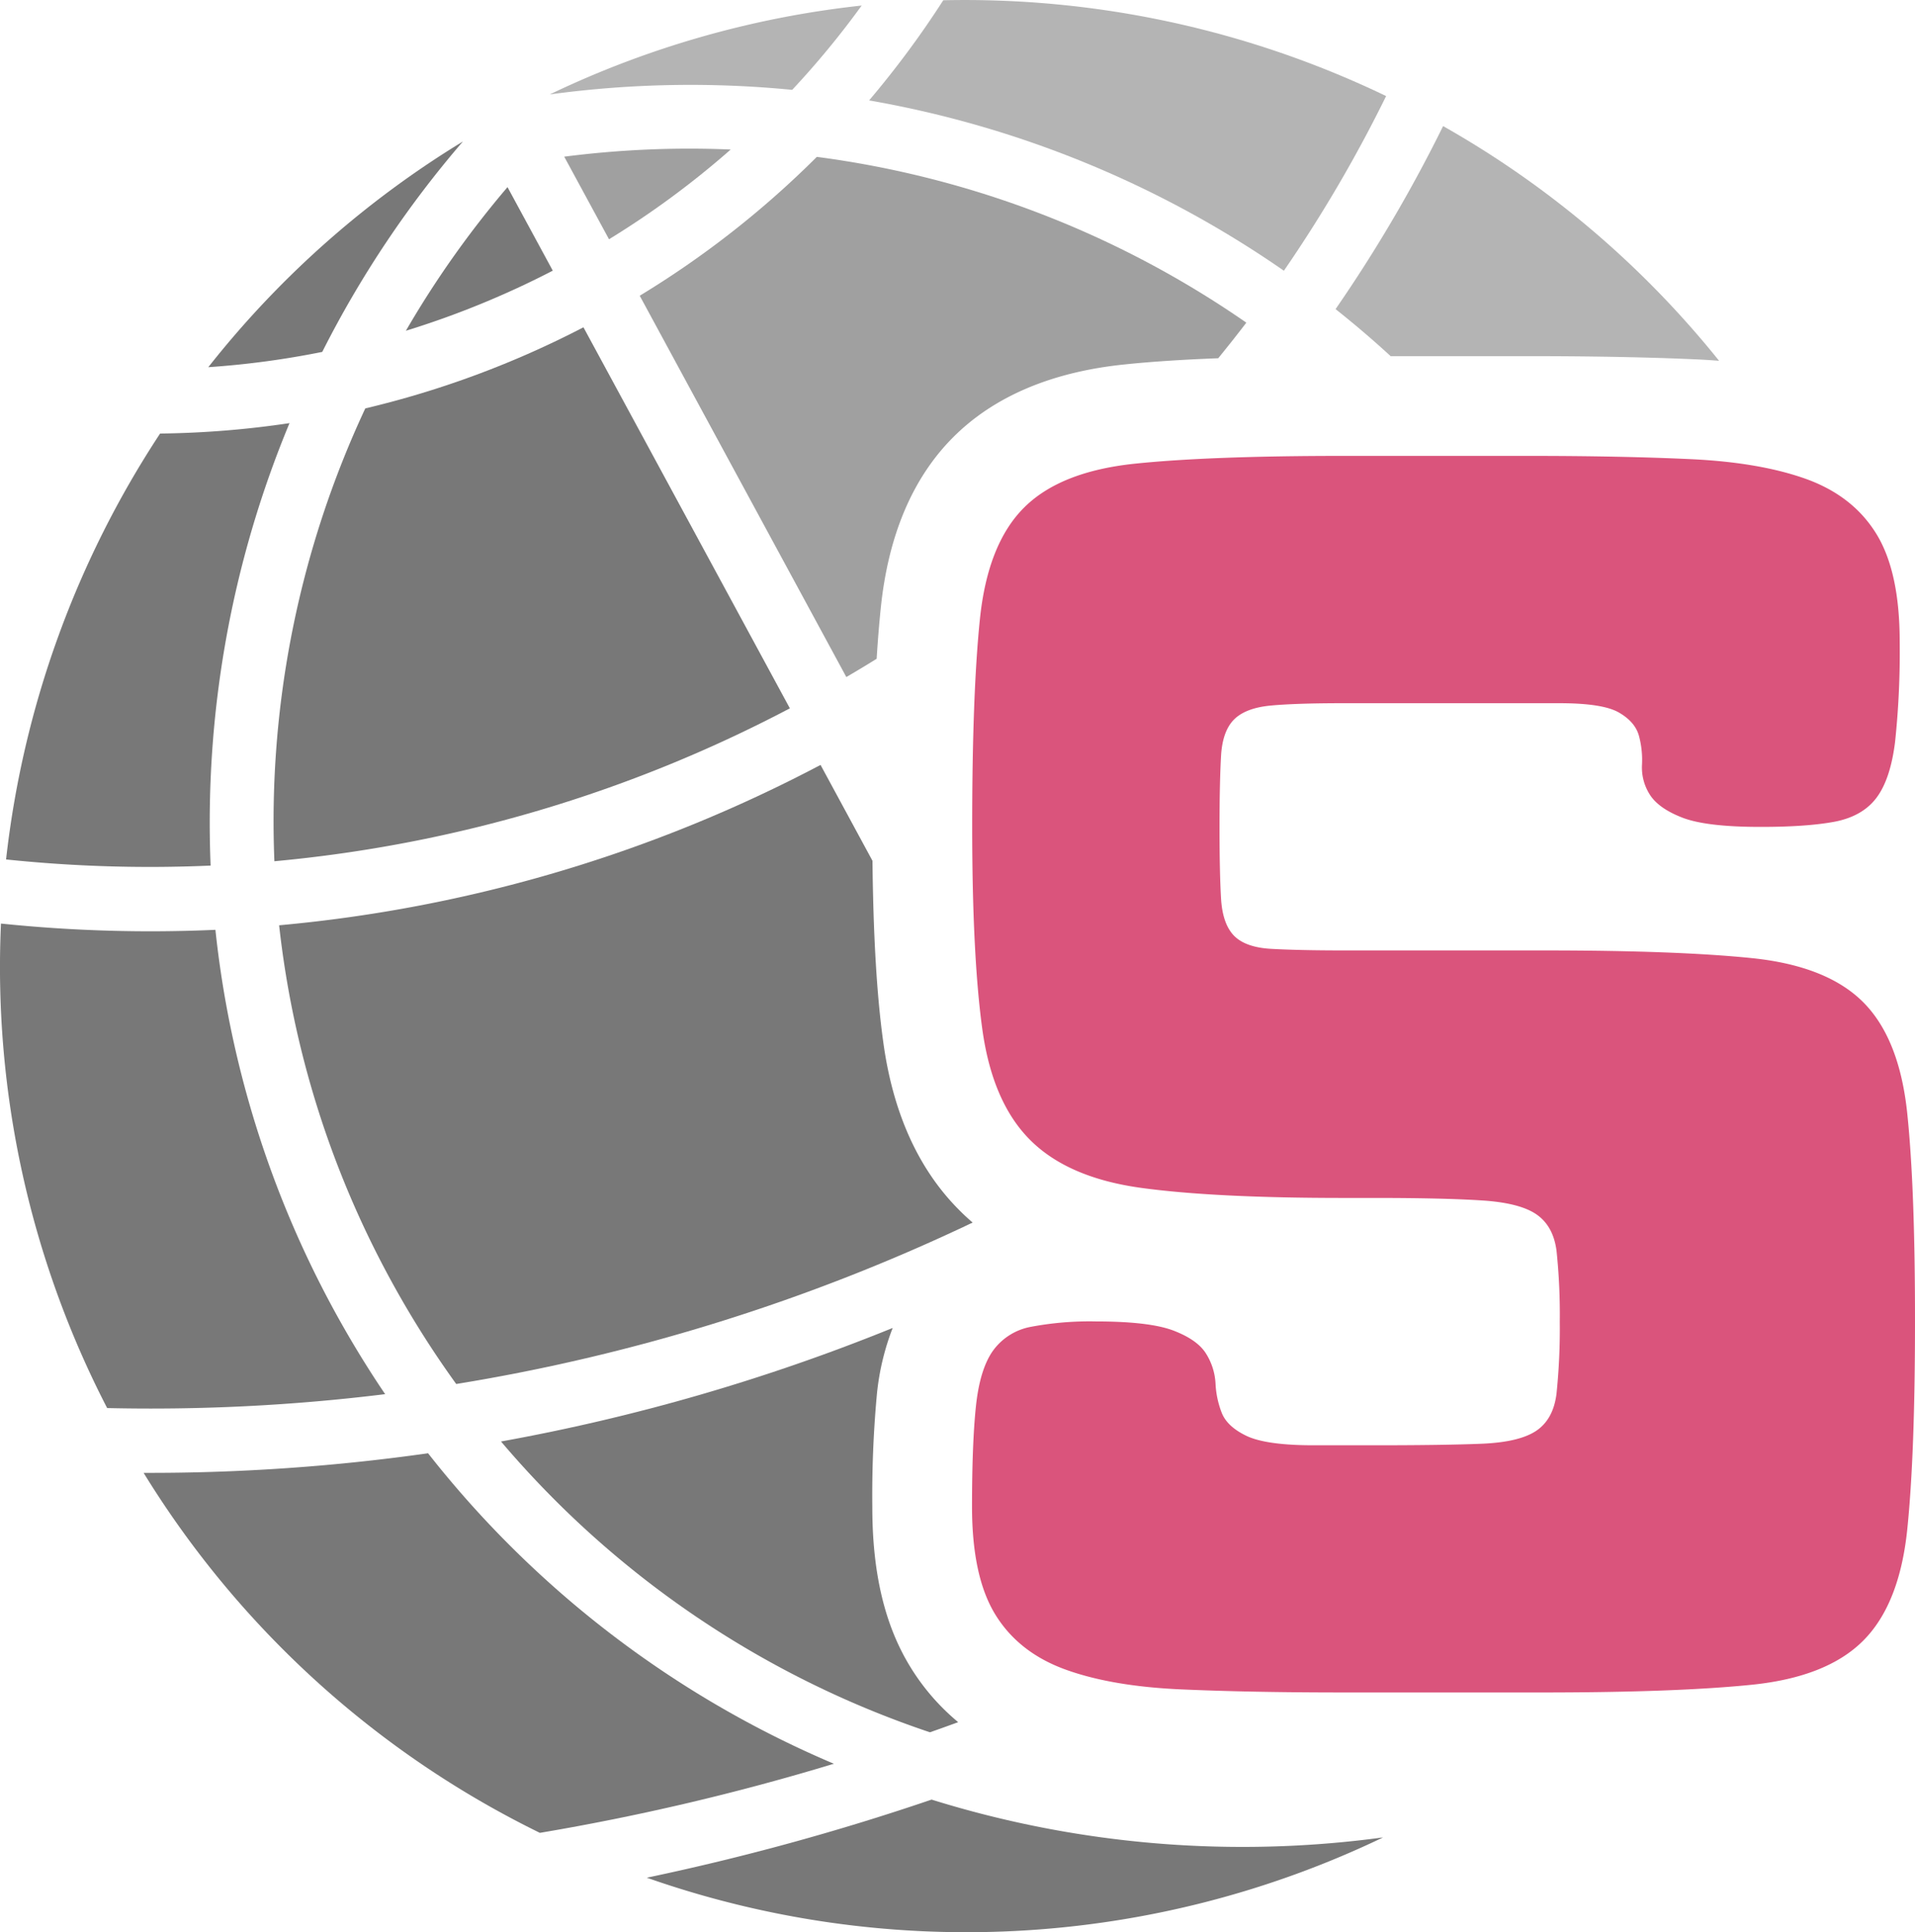 <svg xmlns="http://www.w3.org/2000/svg" viewBox="0 0 586.72 591.94">
  <defs>
    <style>
      .cls-1 {
        fill: #787878;
      }

      .cls-2 {
        fill: #b4b4b4;
      }

      .cls-3 {
        fill: #a0a0a0;
      }

      .cls-4 {
        fill: #da547c;
      }
    </style>
  </defs>
  <g id="Layer_2" data-name="Layer 2">
    <g id="svg2848">
      <path class="cls-1"
        d="M141.82,43.35a294.19,294.19,0,0,0-78,69.14,268.31,268.31,0,0,0,34.91-4.68A319.13,319.13,0,0,1,141.82,43.35Z" />
      <path class="cls-2"
        d="M242.71,27.53A267.39,267.39,0,0,0,264,1.7a294,294,0,0,0-95.56,27.23A319.21,319.21,0,0,1,242.71,27.53Z" />
      <path class="cls-1"
        d="M169.36,82.92,155.49,57.33a298.84,298.84,0,0,0-31.13,44A272.46,272.46,0,0,0,169.36,82.92Z" />
      <path class="cls-3" d="M172.87,48,186.59,73.3a270.52,270.52,0,0,0,37.28-27.49A299.69,299.69,0,0,0,172.87,48Z" />
      <path class="cls-2"
        d="M424.68,29.43A297.72,297.72,0,0,0,289,.08a290,290,0,0,1-22.72,30.68A318.76,318.76,0,0,1,393.36,82.94,424.15,424.15,0,0,0,424.68,29.43Z" />
      <path class="cls-1"
        d="M64.53,265.18A318.67,318.67,0,0,1,88.7,129.63a289.36,289.36,0,0,1-39.65,3.19A297.47,297.47,0,0,0,1.86,263.3,423.76,423.76,0,0,0,64.53,265.18Z" />
      <path class="cls-3"
        d="M292.07,133.92c12.47-12.47,30.16-20,52.57-22.28,8.18-.85,17.67-1.47,28.6-1.89,2.93-3.6,5.81-7.22,8.61-10.9A298.84,298.84,0,0,0,250.26,48.06,288.67,288.67,0,0,1,196,90.6l63.3,116.82q4.69-2.74,9.29-5.6.52-8.34,1.24-15.33C272.09,164.09,279.59,146.4,292.07,133.92Z" />
      <path class="cls-1"
        d="M84.07,263.85A421.54,421.54,0,0,0,242,217L178.76,100.27a289.83,289.83,0,0,1-66.84,24.85A298.53,298.53,0,0,0,84.07,263.85Z" />
      <path class="cls-2"
        d="M519.39,110.08c2.5.11,4.92.27,7.3.45a293.94,293.94,0,0,0-84.55-71.9A443.79,443.79,0,0,1,409.19,94.7q8.67,6.87,16.88,14.41h42.24C487.56,109.11,504.74,109.43,519.39,110.08Z" />
      <path class="cls-1"
        d="M102.13,401A312.43,312.43,0,0,1,66,284.86,444.26,444.26,0,0,1,.3,282.94,294.17,294.17,0,0,0,32.83,431.37,585.76,585.76,0,0,0,118,427.11Q109.51,414.56,102.13,401Z" />
      <path class="cls-1"
        d="M270.62,319.27c-2-14.37-3.06-32.62-3.31-55.56L251.4,234.34A440.7,440.7,0,0,1,85.52,283.47a293.88,293.88,0,0,0,33.9,108.14A298.29,298.29,0,0,0,139.78,424,586.41,586.41,0,0,0,298,374.54c-1.38-1.19-2.73-2.42-4-3.71C281.44,358.33,273.58,341,270.62,319.27Z" />
      <path class="cls-1"
        d="M131.15,445.22a606.79,606.79,0,0,1-87.15,6A294.32,294.32,0,0,0,165.41,561.51a726.54,726.54,0,0,0,90.07-21.17A313.62,313.62,0,0,1,131.15,445.22Z" />
      <path class="cls-1"
        d="M278.85,510.58c-7.8-12.74-11.59-28.72-11.59-48.86a337.17,337.17,0,0,1,1.35-34,76.75,76.75,0,0,1,4.89-20.89,604.73,604.73,0,0,1-120,34.78A295.24,295.24,0,0,0,284.91,530.7c2.89-1,5.78-2.05,8.66-3.1A68.4,68.4,0,0,1,278.85,510.58Z" />
      <path class="cls-1"
        d="M285.42,551.32a746.83,746.83,0,0,1-87.25,23.93,295.25,295.25,0,0,0,225.58-12.34A320.18,320.18,0,0,1,285.42,551.32Z" />
      <path class="cls-4"
        d="M539.36,253.33q-16.59,0-23.92-2.84t-10-7.11a15.4,15.4,0,0,1-2.37-9,28.33,28.33,0,0,0-.94-9c-.8-2.85-2.85-5.21-6.16-7.11s-9.4-2.84-18.23-2.84H411.48q-14.21,0-22,.71t-11.37,4.26c-2.37,2.37-3.71,6.09-4,11.13s-.47,12.32-.47,21.79.16,16.81.47,22,1.66,9,4,11.37,6.16,3.71,11.37,4,12.55.48,22,.48h61.57q40.72,0,63.7,2.36t34.1,13.5q11.11,11.13,13.5,34.1t2.37,63.7q0,40.74-2.37,63.7t-13.5,34.1q-11.13,11.15-34.1,13.5t-63.7,2.37H411.48q-28.41,0-49.73-.95t-35.52-6.15q-14.21-5.22-21.31-16.82t-7.11-32.91q0-19.43,1.19-30.79t5.21-17.05a18.43,18.43,0,0,1,11.6-7.34,96.68,96.68,0,0,1,19.89-1.66q16.57,0,23.92,2.84t9.94,7.11a19,19,0,0,1,2.85,9,28.23,28.23,0,0,0,1.89,9q1.65,4.26,7.58,7.1T402,442.77H421q21.32,0,32.92-.47t16.81-4q5.2-3.54,6.16-11.36a195.28,195.28,0,0,0,1-22,188.5,188.5,0,0,0-1-21.78q-1-7.58-6.16-11.13t-16.81-4.27Q442.26,367,421,367h-9.47q-39.32,0-61.81-3.07t-34.1-14.69q-11.61-11.6-14.68-34.1t-3.08-61.8q0-40.72,2.37-63.7t13.5-34.1q11.11-11.13,34.1-13.5t63.7-2.37h56.83q28.43,0,49.73,1t35.52,6.16q14.22,5.21,21.32,16.81t7.1,32.91a260.38,260.38,0,0,1-1.42,30.79q-1.42,11.37-5.68,17.05t-12.79,7.34Q553.55,253.34,539.36,253.33Z" />
    </g>
  </g>
</svg>
